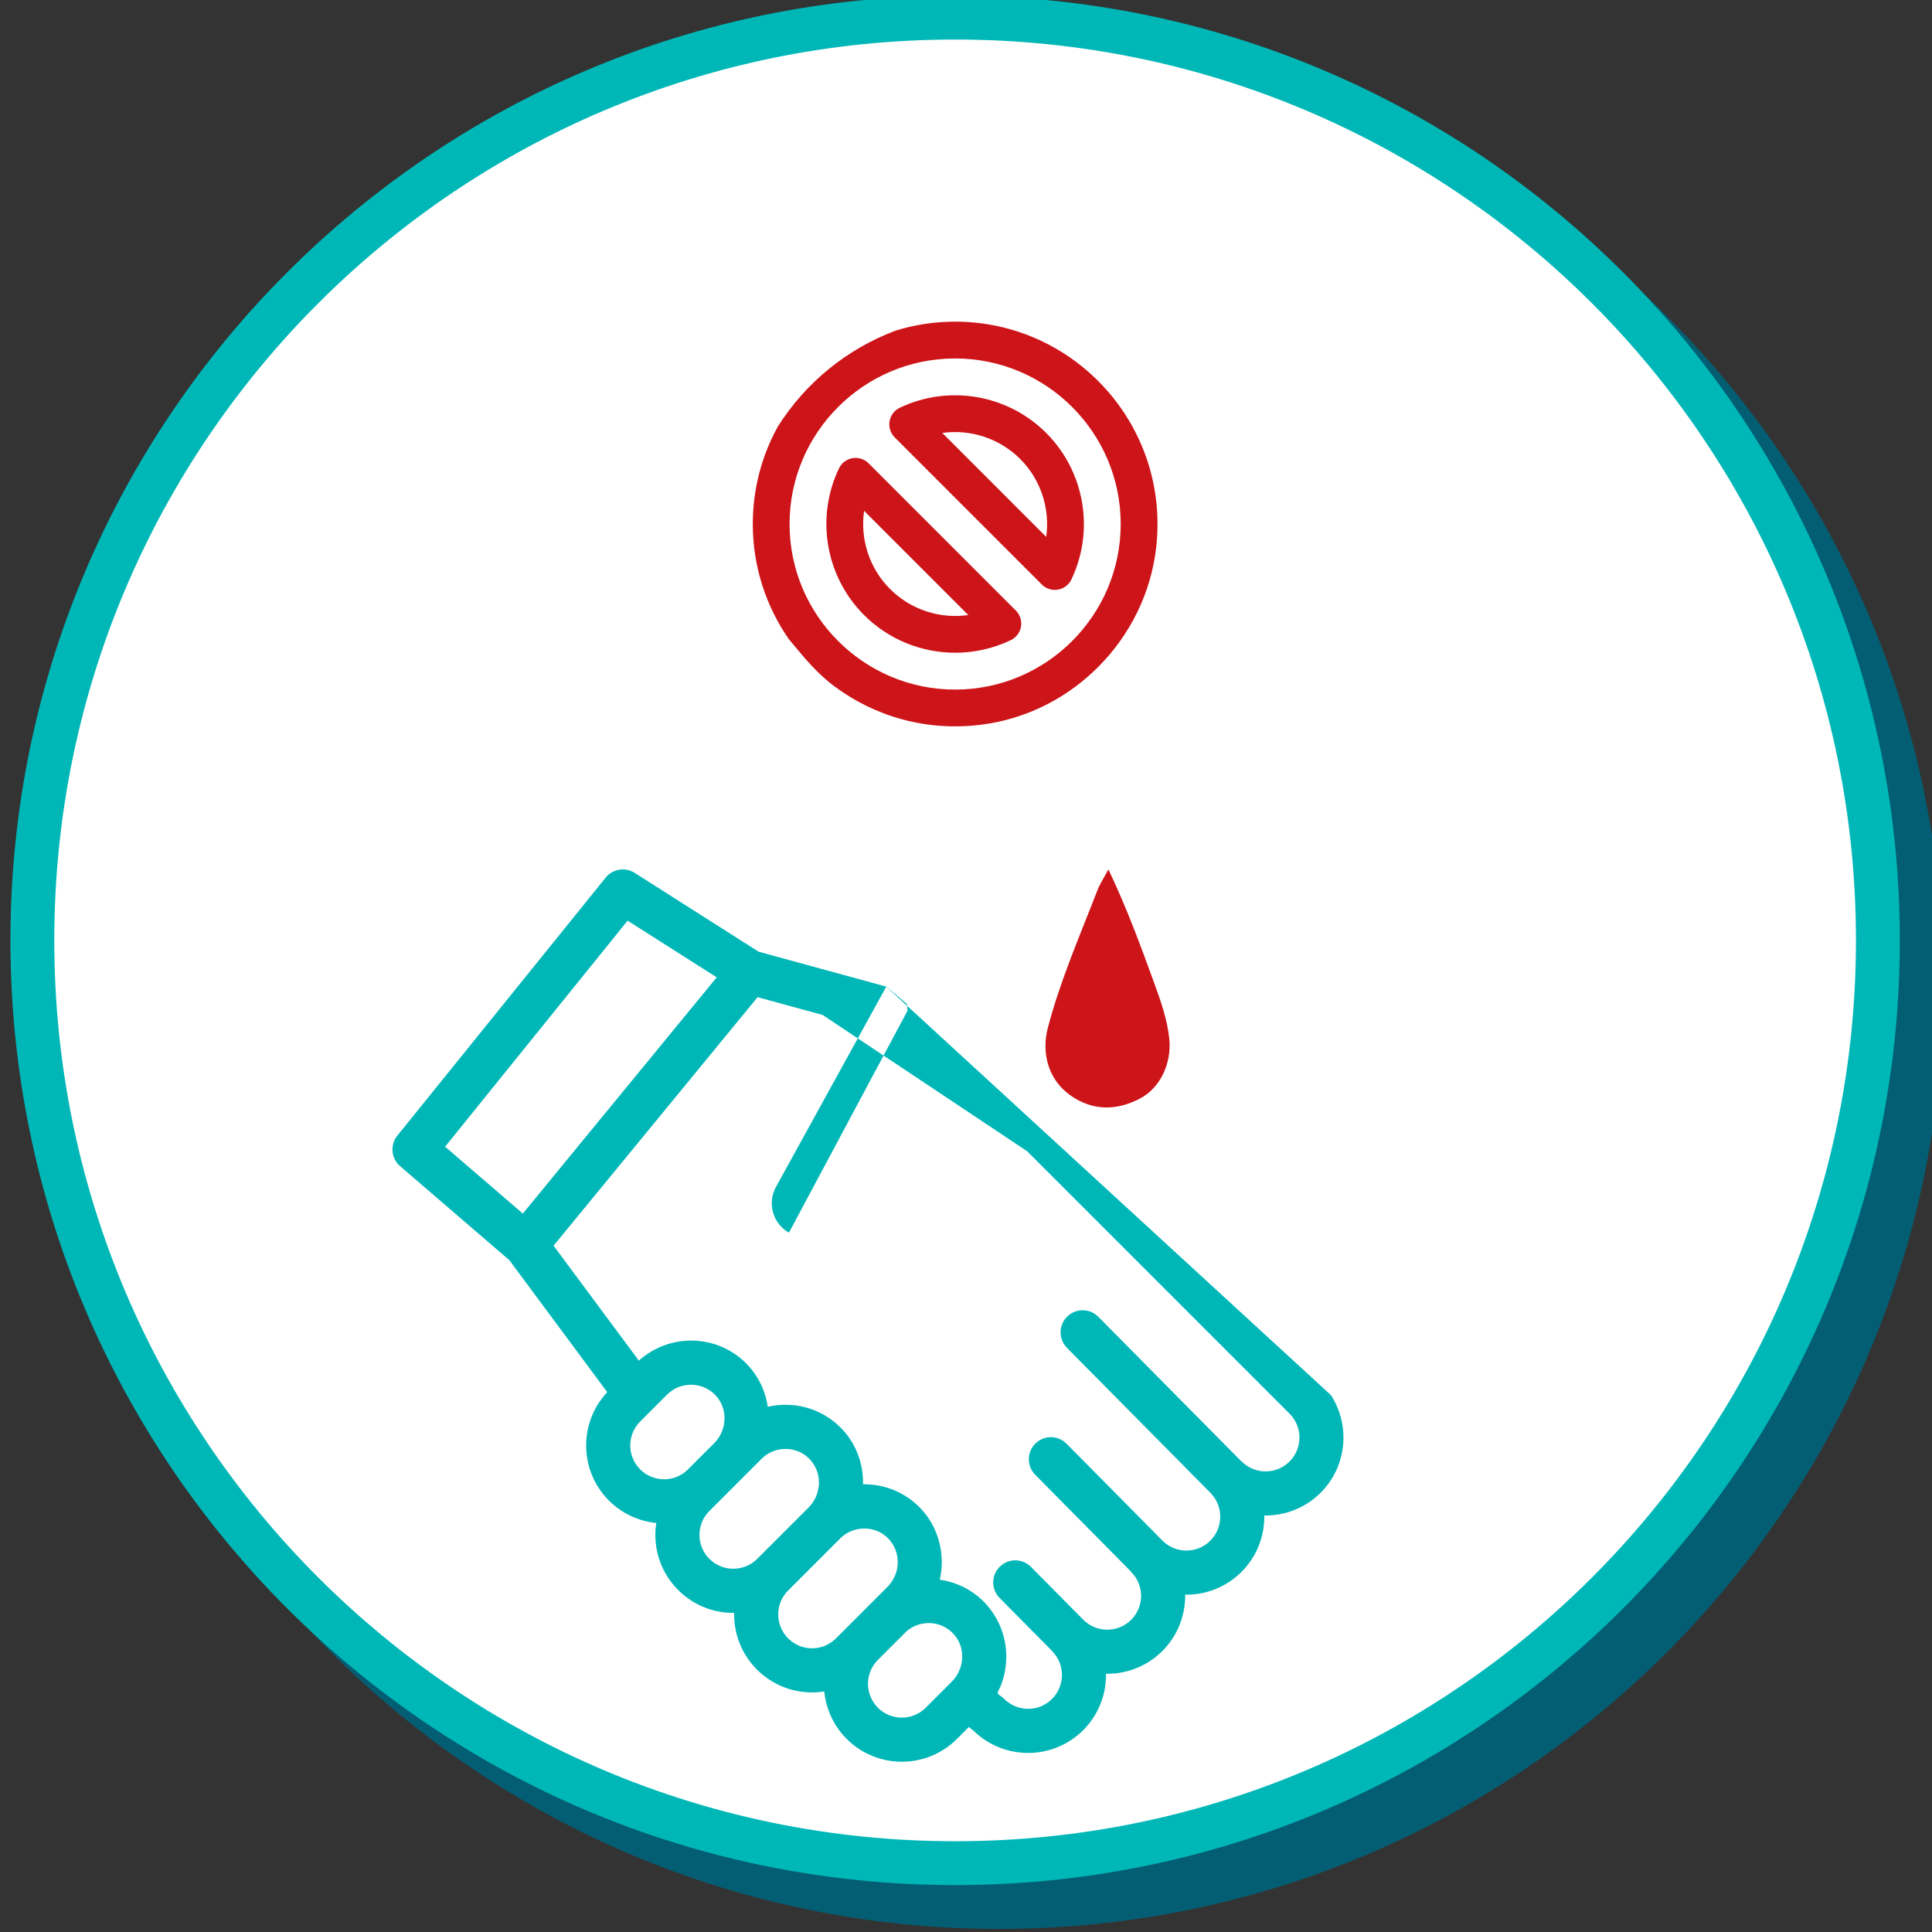 <?xml version="1.0" encoding="UTF-8" standalone="no"?>
<!-- Created with Inkscape (http://www.inkscape.org/) -->

<svg
   xmlns:dc="http://purl.org/dc/elements/1.1/"
   xmlns:cc="http://creativecommons.org/ns#"
   xmlns:rdf="http://www.w3.org/1999/02/22-rdf-syntax-ns#"
   xmlns:svg="http://www.w3.org/2000/svg"
   xmlns="http://www.w3.org/2000/svg"
   xmlns:sodipodi="http://sodipodi.sourceforge.net/DTD/sodipodi-0.dtd"
   xmlns:inkscape="http://www.inkscape.org/namespaces/inkscape"
   width="46.659mm"
   height="46.66mm"
   viewBox="0 0 46.659 46.66"
   version="1.1"
   id="svg3654"
   inkscape:version="0.92.5 (2060ec1f9f, 2020-04-08)"
   sodipodi:docname="evitar-cortes-de-piel.svg">
  <rect x="0" y="0" width="46.659" height="46.66" fill="#333333" stroke="none"/>
  <defs
     id="defs3648" />
  <sodipodi:namedview
     id="base"
     pagecolor="#ffffff"
     bordercolor="#666666"
     borderopacity="1.0"
     inkscape:pageopacity="0.0"
     inkscape:pageshadow="2"
     inkscape:zoom="0.81210937"
     inkscape:cx="9.1757982"
     inkscape:cy="-22.915877"
     inkscape:document-units="mm"
     inkscape:current-layer="layer1"
     showgrid="false"
     fit-margin-top="0"
     fit-margin-left="0"
     fit-margin-right="0"
     fit-margin-bottom="0"
     showborder="false"
     inkscape:window-width="1440"
     inkscape:window-height="788"
     inkscape:window-x="0"
     inkscape:window-y="27"
     inkscape:window-maximized="1" />
  <g
     inkscape:label="Capa 1"
     inkscape:groupmode="layer"
     id="layer1"
     transform="translate(-103.406,-96.11)">
    <g
       transform="matrix(0.353,0,0,-0.353,-297.442,262.098)"
       id="g3623">
      <path
         inkscape:connector-curvature="0"
         id="path2722"
         style="fill:#045e73;fill-opacity:1;fill-rule:nonzero;stroke:none"
         d="m 1267.023,402.885 c 0,-34.867 -28.264,-63.133 -63.131,-63.133 -34.867,0 -63.132,28.266 -63.132,63.133 0,34.865 28.265,63.131 63.132,63.131 34.867,0 63.131,-28.266 63.131,-63.131" />
      <path
         inkscape:connector-curvature="0"
         id="path2726"
         style="fill:none;stroke:#045e73;stroke-width:3;stroke-linecap:butt;stroke-linejoin:miter;stroke-miterlimit:10;stroke-dasharray:none;stroke-opacity:1"
         d="m 1267.023,402.885 c 0,-34.867 -28.264,-63.133 -63.131,-63.133 -34.867,0 -63.132,28.266 -63.132,63.133 0,34.865 28.265,63.131 63.132,63.131 34.867,0 63.131,-28.266 63.131,-63.131 z" />
      <path
         inkscape:connector-curvature="0"
         id="path2730"
         style="fill:#045e73;fill-opacity:1;fill-rule:nonzero;stroke:none"
         d="m 1192.522,382.887 c -0.539,0.305 -0.926,0.801 -1.09,1.398 -0.166,0.596 -0.088,1.221 0.217,1.758 l 7.535,13.68 1.41,-1.191 c 0.016,0.003 0.033,-0.45 0.049,-0.444 m 8.178,-9.631 17.951,-17.951 c 0.902,-0.902 0.902,-2.373 0,-3.275 -0.904,-0.903 -2.371,-0.903 -3.275,0 -0.034,0.033 -0.068,0.064 -0.102,0.092 l -9.705,9.808 c -0.588,0.594 -1.543,0.598 -2.136,0.01 -0.593,-0.584 -0.596,-1.541 -0.011,-2.133 l 9.811,-9.914 c 0,0 0,-0.002 0,-0.002 0.902,-0.902 0.902,-2.373 0,-3.275 -0.438,-0.438 -1.02,-0.678 -1.639,-0.678 -0.619,0 -1.199,0.24 -1.636,0.678 l -6.563,6.631 c -0.586,0.593 -1.541,0.597 -2.135,0.011 -0.592,-0.588 -0.595,-1.543 -0.01,-2.134 l 6.46,-6.53 c 0.034,-0.041 0.069,-0.08 0.106,-0.119 0.904,-0.902 0.904,-2.371 0,-3.273 -0.902,-0.903 -2.371,-0.903 -3.274,0 l -3.582,3.619 c -0.587,0.594 -1.543,0.597 -2.134,0.011 -0.594,-0.585 -0.598,-1.542 -0.012,-2.134 l 3.482,-3.518 c 0.034,-0.041 0.067,-0.08 0.106,-0.117 0.902,-0.904 0.902,-2.373 0,-3.275 -0.902,-0.903 -2.371,-0.903 -3.274,0 -0.105,0.103 -0.226,0.183 -0.341,0.273 -0.1,0.074 -0.125,0.127 -0.077,0.246 0.05,0.123 0.125,0.233 0.174,0.354 0.057,0.136 0.1,0.277 0.145,0.418 0.23,0.746 0.299,1.546 0.195,2.322 -0.201,1.484 -1.017,2.826 -2.254,3.674 -0.67,0.457 -1.443,0.756 -2.246,0.869 0.389,1.715 -0.078,3.574 -1.293,4.857 -0.998,1.057 -2.349,1.651 -3.803,1.67 h -0.158 c 0.033,1.385 -0.47,2.762 -1.428,3.772 -1,1.054 -2.349,1.648 -3.8,1.668 -0.432,0.007 -0.867,-0.039 -1.289,-0.137 -0.18,1.25 -0.809,2.408 -1.764,3.236 -0.947,0.821 -2.141,1.276 -3.412,1.293 -1.336,0.02 -2.651,-0.474 -3.643,-1.371 l -5.836,7.863 13.959,17.004 4.45,-1.217 m 3.781,-47.396 c -0.903,0.902 -0.903,2.371 0,3.273 l 1.842,1.84 c 0.054,0.057 0.113,0.11 0.173,0.158 0,0.002 0,0.004 0,0.004 0.299,0.243 0.653,0.407 1.026,0.477 0.01,0.002 0.019,0.002 0.027,0.004 0.065,0.012 0.131,0.021 0.195,0.027 0.028,0.002 0.055,0.002 0.08,0.004 0.055,0.002 0.108,0.006 0.163,0.006 0.63,-0.01 1.216,-0.266 1.652,-0.727 0.053,-0.054 0.103,-0.113 0.148,-0.173 0.696,-0.909 0.602,-2.256 -0.259,-3.12 l -1.777,-1.775 c -0.901,-0.902 -2.37,-0.9 -3.274,0.002 m -6.137,4.744 c -0.437,0.438 -0.678,1.02 -0.678,1.637 0,0.619 0.241,1.201 0.678,1.639 l 3.568,3.568 c 0.731,0.73 1.903,0.887 2.799,0.367 0.817,-0.476 1.246,-1.41 1.106,-2.34 -0.078,-0.511 -0.321,-0.992 -0.688,-1.357 l -3.511,-3.514 c -0.438,-0.435 -1.018,-0.678 -1.637,-0.678 -0.617,0 -1.199,0.243 -1.637,0.678 m -5.389,5.442 c -0.437,0.437 -0.679,1.019 -0.679,1.638 0,0.617 0.242,1.199 0.679,1.635 l 3.569,3.57 c 0.683,0.684 1.758,0.871 2.633,0.455 0.9,-0.429 1.406,-1.408 1.275,-2.39 -0.072,-0.526 -0.316,-1.022 -0.689,-1.397 l -3.514,-3.511 c -0.438,-0.438 -1.018,-0.678 -1.637,-0.678 -0.619,0 -1.199,0.24 -1.637,0.678 m -4.736,9.394 1.84,1.842 c 0.057,0.055 0.115,0.107 0.176,0.156 0.359,0.295 0.795,0.469 1.258,0.51 0.011,0.002 0.025,0.002 0.039,0.002 0.066,0.006 0.13,0.01 0.197,0.008 0.631,-0.008 1.217,-0.266 1.651,-0.725 0.853,-0.902 0.808,-2.375 -0.102,-3.283 l -1.784,-1.783 c -0.904,-0.905 -2.371,-0.905 -3.275,0 -0.902,0.902 -0.902,2.371 0,3.273 m -0.859,34.266 6.097,-3.877 -13.265,-16.162 -5.317,4.576 z m 17.691,-4.51 -8.728,2.387 -8.481,5.394 c -0.648,0.412 -1.503,0.272 -1.984,-0.326 l -14.25,-17.65 c -0.512,-0.635 -0.428,-1.561 0.189,-2.092 l 7.471,-6.428 6.699,-9.031 c -1.959,-2.088 -1.922,-5.379 0.117,-7.418 0.905,-0.904 2.055,-1.414 3.237,-1.533 -0.041,-0.268 -0.063,-0.541 -0.063,-0.815 0,-1.426 0.555,-2.765 1.563,-3.773 1.007,-1.008 2.347,-1.563 3.771,-1.563 0.02,0 0.038,0.002 0.057,0.002 0,-0.037 0,-0.072 0,-0.109 0,-1.424 0.554,-2.764 1.562,-3.772 1.008,-1.005 2.348,-1.562 3.772,-1.562 0.281,0 0.558,0.023 0.832,0.064 0.117,-1.183 0.627,-2.34 1.535,-3.246 1.039,-1.039 2.404,-1.56 3.771,-1.56 1.366,0 2.733,0.521 3.772,1.56 l 0.816,0.817 0.342,-0.278 c 1.031,-0.998 2.371,-1.498 3.709,-1.498 1.367,0 2.733,0.52 3.772,1.561 1.06,1.06 1.58,2.463 1.558,3.855 1.395,-0.021 2.795,0.498 3.856,1.559 1.06,1.06 1.58,2.461 1.559,3.853 1.452,-0.023 2.827,0.534 3.855,1.561 1.062,1.06 1.582,2.461 1.56,3.855 1.393,-0.019 2.793,0.498 3.856,1.559 1.81,1.812 2.043,4.611 0.701,6.678" />
      <path
         inkscape:connector-curvature="0"
         id="path2734"
         style="fill:#045e73;fill-opacity:1;fill-rule:nonzero;stroke:none"
         d="m 1203.893,420.043 c -6.246,0 -11.328,5.082 -11.328,11.328 0,6.246 5.082,11.326 11.328,11.326 6.245,0 11.327,-5.08 11.327,-11.326 0,-6.246 -5.082,-11.328 -11.327,-11.328 m -12.131,17.994 c -1.092,-1.978 -1.713,-4.252 -1.713,-6.666 0,-2.932 0.916,-5.65 2.475,-7.892 l 0.814,-0.969 c 0.69,-0.821 1.436,-1.602 2.295,-2.244 2.756,-2.055 6.299,-3.11 10.087,-2.621 6.226,0.8 11.218,5.878 11.927,12.117 0.945,8.349 -5.59,15.453 -13.754,15.453 -1.408,0 -2.768,-0.213 -4.049,-0.604 l -0.015,-0.007 c -3.334,-1.25 -6.166,-3.555 -8.067,-6.567" />
      <path
         inkscape:connector-curvature="0"
         id="path2738"
         style="fill:#045e73;fill-opacity:1;fill-rule:nonzero;stroke:none"
         d="m 1210.123,430.49 -7.11,7.111 c 1.923,0.268 3.909,-0.361 5.329,-1.781 1.42,-1.42 2.051,-3.408 1.781,-5.33 m 0,7.109 c -2.631,2.633 -6.658,3.327 -10.018,1.725 -0.371,-0.176 -0.631,-0.521 -0.699,-0.926 -0.068,-0.404 0.065,-0.816 0.356,-1.105 0.011,-0.012 0.021,-0.022 0.033,-0.032 l 9.976,-9.976 c 0.014,-0.016 0.026,-0.027 0.04,-0.041 0.238,-0.246 0.564,-0.381 0.9,-0.381 0.068,0 0.138,0.006 0.207,0.018 0.406,0.066 0.754,0.328 0.93,0.699 1.601,3.361 0.908,7.387 -1.725,10.019" />
      <path
         inkscape:connector-curvature="0"
         id="path2742"
         style="fill:#045e73;fill-opacity:1;fill-rule:nonzero;stroke:none"
         d="m 1199.443,426.92 c -1.426,1.426 -2.056,3.422 -1.779,5.352 l 7.129,-7.129 c -1.928,-0.278 -3.924,0.351 -5.35,1.777 m 8.547,-1.416 -9.977,9.977 c -0.013,0.015 -0.027,0.029 -0.042,0.043 -0.288,0.291 -0.698,0.419 -1.1,0.351 -0.403,-0.068 -0.748,-0.328 -0.924,-0.695 -1.613,-3.365 -0.924,-7.401 1.715,-10.039 1.689,-1.688 3.947,-2.578 6.238,-2.578 1.289,0 2.588,0.281 3.801,0.863 0.371,0.178 0.633,0.527 0.699,0.933 0.064,0.407 -0.072,0.821 -0.369,1.108 -0.014,0.012 -0.027,0.025 -0.041,0.037" />
      <path
         inkscape:connector-curvature="0"
         id="path2746"
         style="fill:#045e73;fill-opacity:1;fill-rule:evenodd;stroke:none"
         d="m 1214.379,407.74 c 1.268,-2.662 2.207,-5.229 3.141,-7.795 0.447,-1.228 0.886,-2.471 1.023,-3.787 0.177,-1.715 -0.643,-3.375 -1.982,-4.082 -1.639,-0.865 -3.27,-0.861 -4.786,0.207 -1.486,1.049 -2.003,2.861 -1.535,4.639 0.852,3.238 2.192,6.3 3.396,9.41 0.161,0.416 0.417,0.795 0.743,1.408" />
      <path
         d="m 1264.023,405.885 c 0,-34.867 -28.264,-63.133 -63.131,-63.133 -34.867,0 -63.132,28.266 -63.132,63.133 0,34.865 28.265,63.131 63.132,63.131 34.867,0 63.131,-28.266 63.131,-63.131"
         style="fill:#ffffff;fill-opacity:1;fill-rule:nonzero;stroke:none"
         id="path2756"
         inkscape:connector-curvature="0" />
      <path
         d="m 1264.023,405.885 c 0,-34.867 -28.264,-63.133 -63.131,-63.133 -34.867,0 -63.132,28.266 -63.132,63.133 0,34.865 28.265,63.131 63.132,63.131 34.867,0 63.131,-28.266 63.131,-63.131 z"
         style="fill:none;stroke:#00b7b7;stroke-width:3;stroke-linecap:butt;stroke-linejoin:miter;stroke-miterlimit:10;stroke-dasharray:none;stroke-opacity:1"
         id="path2760"
         inkscape:connector-curvature="0" />
      <path
         d="m 1189.522,385.887 c -0.539,0.305 -0.926,0.801 -1.09,1.398 -0.166,0.596 -0.088,1.221 0.217,1.758 l 7.535,13.68 1.41,-1.191 c 0.016,0.003 0.033,-0.45 0.049,-0.444 m 8.178,-9.631 17.951,-17.951 c 0.902,-0.902 0.902,-2.373 0,-3.275 -0.904,-0.903 -2.371,-0.903 -3.275,0 -0.034,0.033 -0.068,0.064 -0.102,0.092 l -9.705,9.808 c -0.588,0.594 -1.543,0.598 -2.136,0.01 -0.593,-0.584 -0.596,-1.541 -0.011,-2.133 l 9.811,-9.914 c 0,0 0,-0.002 0,-0.002 0.902,-0.902 0.902,-2.373 0,-3.275 -0.438,-0.438 -1.02,-0.678 -1.639,-0.678 -0.619,0 -1.199,0.24 -1.636,0.678 l -6.563,6.631 c -0.586,0.593 -1.541,0.597 -2.135,0.011 -0.592,-0.588 -0.595,-1.543 -0.01,-2.134 l 6.46,-6.53 c 0.034,-0.041 0.069,-0.08 0.106,-0.119 0.904,-0.902 0.904,-2.371 0,-3.273 -0.902,-0.903 -2.371,-0.903 -3.274,0 l -3.582,3.619 c -0.587,0.594 -1.543,0.597 -2.134,0.011 -0.594,-0.585 -0.598,-1.542 -0.012,-2.134 l 3.482,-3.518 c 0.034,-0.041 0.067,-0.08 0.106,-0.117 0.902,-0.904 0.902,-2.373 0,-3.275 -0.902,-0.903 -2.371,-0.903 -3.274,0 -0.105,0.103 -0.226,0.183 -0.341,0.273 -0.1,0.074 -0.125,0.127 -0.077,0.246 0.05,0.123 0.125,0.233 0.174,0.354 0.057,0.136 0.1,0.277 0.145,0.418 0.23,0.746 0.299,1.546 0.195,2.322 -0.201,1.484 -1.017,2.826 -2.254,3.674 -0.67,0.457 -1.443,0.756 -2.246,0.869 0.389,1.715 -0.078,3.574 -1.293,4.857 -0.998,1.057 -2.349,1.651 -3.803,1.67 h -0.158 c 0.033,1.385 -0.47,2.762 -1.428,3.772 -1,1.054 -2.349,1.648 -3.8,1.668 -0.432,0.007 -0.867,-0.039 -1.289,-0.137 -0.18,1.25 -0.809,2.408 -1.764,3.236 -0.947,0.821 -2.141,1.276 -3.412,1.293 -1.336,0.02 -2.651,-0.474 -3.643,-1.371 l -5.836,7.863 13.959,17.004 4.45,-1.217 m 3.781,-47.396 c -0.903,0.902 -0.903,2.371 0,3.273 l 1.842,1.84 c 0.054,0.057 0.113,0.11 0.173,0.158 0,0.002 0,0.004 0,0.004 0.299,0.243 0.653,0.407 1.026,0.477 0.01,0.002 0.019,0.002 0.027,0.004 0.065,0.012 0.131,0.021 0.195,0.027 0.028,0.002 0.055,0.002 0.08,0.004 0.055,0.002 0.108,0.006 0.163,0.006 0.63,-0.01 1.216,-0.266 1.652,-0.727 0.053,-0.054 0.103,-0.113 0.148,-0.173 0.696,-0.909 0.602,-2.256 -0.259,-3.12 l -1.777,-1.775 c -0.901,-0.902 -2.37,-0.9 -3.274,0.002 m -6.137,4.744 c -0.437,0.438 -0.678,1.02 -0.678,1.637 0,0.619 0.241,1.201 0.678,1.639 l 3.568,3.568 c 0.731,0.73 1.903,0.887 2.799,0.367 0.817,-0.476 1.246,-1.41 1.106,-2.34 -0.078,-0.511 -0.321,-0.992 -0.688,-1.357 l -3.511,-3.514 c -0.438,-0.435 -1.018,-0.678 -1.637,-0.678 -0.617,0 -1.199,0.243 -1.637,0.678 m -5.389,5.442 c -0.437,0.437 -0.679,1.019 -0.679,1.638 0,0.617 0.242,1.199 0.679,1.635 l 3.569,3.57 c 0.683,0.684 1.758,0.871 2.633,0.455 0.9,-0.429 1.406,-1.408 1.275,-2.39 -0.072,-0.526 -0.316,-1.022 -0.689,-1.397 l -3.514,-3.511 c -0.438,-0.438 -1.018,-0.678 -1.637,-0.678 -0.619,0 -1.199,0.24 -1.637,0.678 m -4.736,9.394 1.84,1.842 c 0.057,0.055 0.115,0.107 0.176,0.156 0.359,0.295 0.795,0.469 1.258,0.51 0.011,0.002 0.025,0.002 0.039,0.002 0.066,0.006 0.13,0.01 0.197,0.008 0.631,-0.008 1.217,-0.266 1.651,-0.725 0.853,-0.902 0.808,-2.375 -0.102,-3.283 l -1.784,-1.783 c -0.904,-0.905 -2.371,-0.905 -3.275,0 -0.902,0.902 -0.902,2.371 0,3.273 m -0.859,34.266 6.097,-3.877 -13.265,-16.162 -5.317,4.576 z m 17.691,-4.51 -8.728,2.387 -8.481,5.394 c -0.648,0.412 -1.503,0.272 -1.984,-0.326 l -14.25,-17.65 c -0.512,-0.635 -0.428,-1.561 0.189,-2.092 l 7.471,-6.428 6.699,-9.031 c -1.959,-2.088 -1.922,-5.379 0.117,-7.418 0.905,-0.904 2.055,-1.414 3.237,-1.533 -0.041,-0.268 -0.063,-0.541 -0.063,-0.815 0,-1.426 0.555,-2.765 1.563,-3.773 1.007,-1.008 2.347,-1.563 3.771,-1.563 0.02,0 0.038,0.002 0.057,0.002 0,-0.037 0,-0.072 0,-0.109 0,-1.424 0.554,-2.764 1.562,-3.772 1.008,-1.005 2.348,-1.562 3.772,-1.562 0.281,0 0.558,0.023 0.832,0.064 0.117,-1.183 0.627,-2.34 1.535,-3.246 1.039,-1.039 2.404,-1.56 3.771,-1.56 1.366,0 2.733,0.521 3.772,1.56 l 0.816,0.817 0.342,-0.278 c 1.031,-0.998 2.371,-1.498 3.709,-1.498 1.367,0 2.733,0.52 3.772,1.561 1.06,1.06 1.58,2.463 1.558,3.855 1.395,-0.021 2.795,0.498 3.856,1.559 1.06,1.06 1.58,2.461 1.559,3.853 1.452,-0.023 2.827,0.534 3.855,1.561 1.062,1.06 1.582,2.461 1.56,3.855 1.393,-0.019 2.793,0.498 3.856,1.559 1.81,1.812 2.043,4.611 0.701,6.678"
         style="fill:#00b7b7;fill-opacity:1;fill-rule:nonzero;stroke:none"
         id="path2764"
         inkscape:connector-curvature="0" />
      <path
         d="m 1200.893,423.043 c -6.246,0 -11.328,5.082 -11.328,11.328 0,6.246 5.082,11.326 11.328,11.326 6.245,0 11.327,-5.08 11.327,-11.326 0,-6.246 -5.082,-11.328 -11.327,-11.328 m -12.131,17.994 c -1.092,-1.978 -1.713,-4.252 -1.713,-6.666 0,-2.932 0.916,-5.65 2.475,-7.892 l 0.814,-0.969 c 0.69,-0.821 1.436,-1.602 2.295,-2.244 2.756,-2.055 6.299,-3.11 10.087,-2.621 6.226,0.8 11.218,5.878 11.927,12.117 0.945,8.349 -5.59,15.453 -13.754,15.453 -1.408,0 -2.768,-0.213 -4.049,-0.604 l -0.015,-0.007 c -3.334,-1.25 -6.166,-3.555 -8.067,-6.567"
         style="fill:#cd1419;fill-opacity:1;fill-rule:nonzero;stroke:none"
         id="path2768"
         inkscape:connector-curvature="0" />
      <path
         d="m 1207.123,433.49 -7.11,7.111 c 1.923,0.268 3.909,-0.361 5.329,-1.781 1.42,-1.42 2.051,-3.408 1.781,-5.33 m 0,7.109 c -2.631,2.633 -6.658,3.327 -10.018,1.725 -0.371,-0.176 -0.631,-0.521 -0.699,-0.926 -0.068,-0.404 0.065,-0.816 0.356,-1.105 0.011,-0.012 0.021,-0.022 0.033,-0.032 l 9.976,-9.976 c 0.014,-0.016 0.026,-0.027 0.04,-0.041 0.238,-0.246 0.564,-0.381 0.9,-0.381 0.068,0 0.138,0.006 0.207,0.018 0.406,0.066 0.754,0.328 0.93,0.699 1.601,3.361 0.908,7.387 -1.725,10.019"
         style="fill:#cd1419;fill-opacity:1;fill-rule:nonzero;stroke:none"
         id="path2772"
         inkscape:connector-curvature="0" />
      <path
         d="m 1196.443,429.92 c -1.426,1.426 -2.056,3.422 -1.779,5.352 l 7.129,-7.129 c -1.928,-0.278 -3.924,0.351 -5.35,1.777 m 8.547,-1.416 -9.977,9.977 c -0.013,0.015 -0.027,0.029 -0.042,0.043 -0.288,0.291 -0.698,0.419 -1.1,0.351 -0.403,-0.068 -0.748,-0.328 -0.924,-0.695 -1.613,-3.365 -0.924,-7.401 1.715,-10.039 1.689,-1.688 3.947,-2.578 6.238,-2.578 1.289,0 2.588,0.281 3.801,0.863 0.371,0.178 0.633,0.527 0.699,0.933 0.064,0.407 -0.072,0.821 -0.369,1.108 -0.014,0.012 -0.027,0.025 -0.041,0.037"
         style="fill:#cd1419;fill-opacity:1;fill-rule:nonzero;stroke:none"
         id="path2776"
         inkscape:connector-curvature="0" />
      <path
         d="m 1211.379,410.74 c 1.268,-2.662 2.207,-5.229 3.141,-7.795 0.447,-1.228 0.886,-2.471 1.023,-3.787 0.177,-1.715 -0.643,-3.375 -1.982,-4.082 -1.639,-0.865 -3.27,-0.861 -4.786,0.207 -1.486,1.049 -2.003,2.861 -1.535,4.639 0.852,3.238 2.192,6.3 3.396,9.41 0.161,0.416 0.417,0.795 0.743,1.408"
         style="fill:#cd1419;fill-opacity:1;fill-rule:evenodd;stroke:none"
         id="path2780"
         inkscape:connector-curvature="0" />
    </g>
  </g>
</svg>
